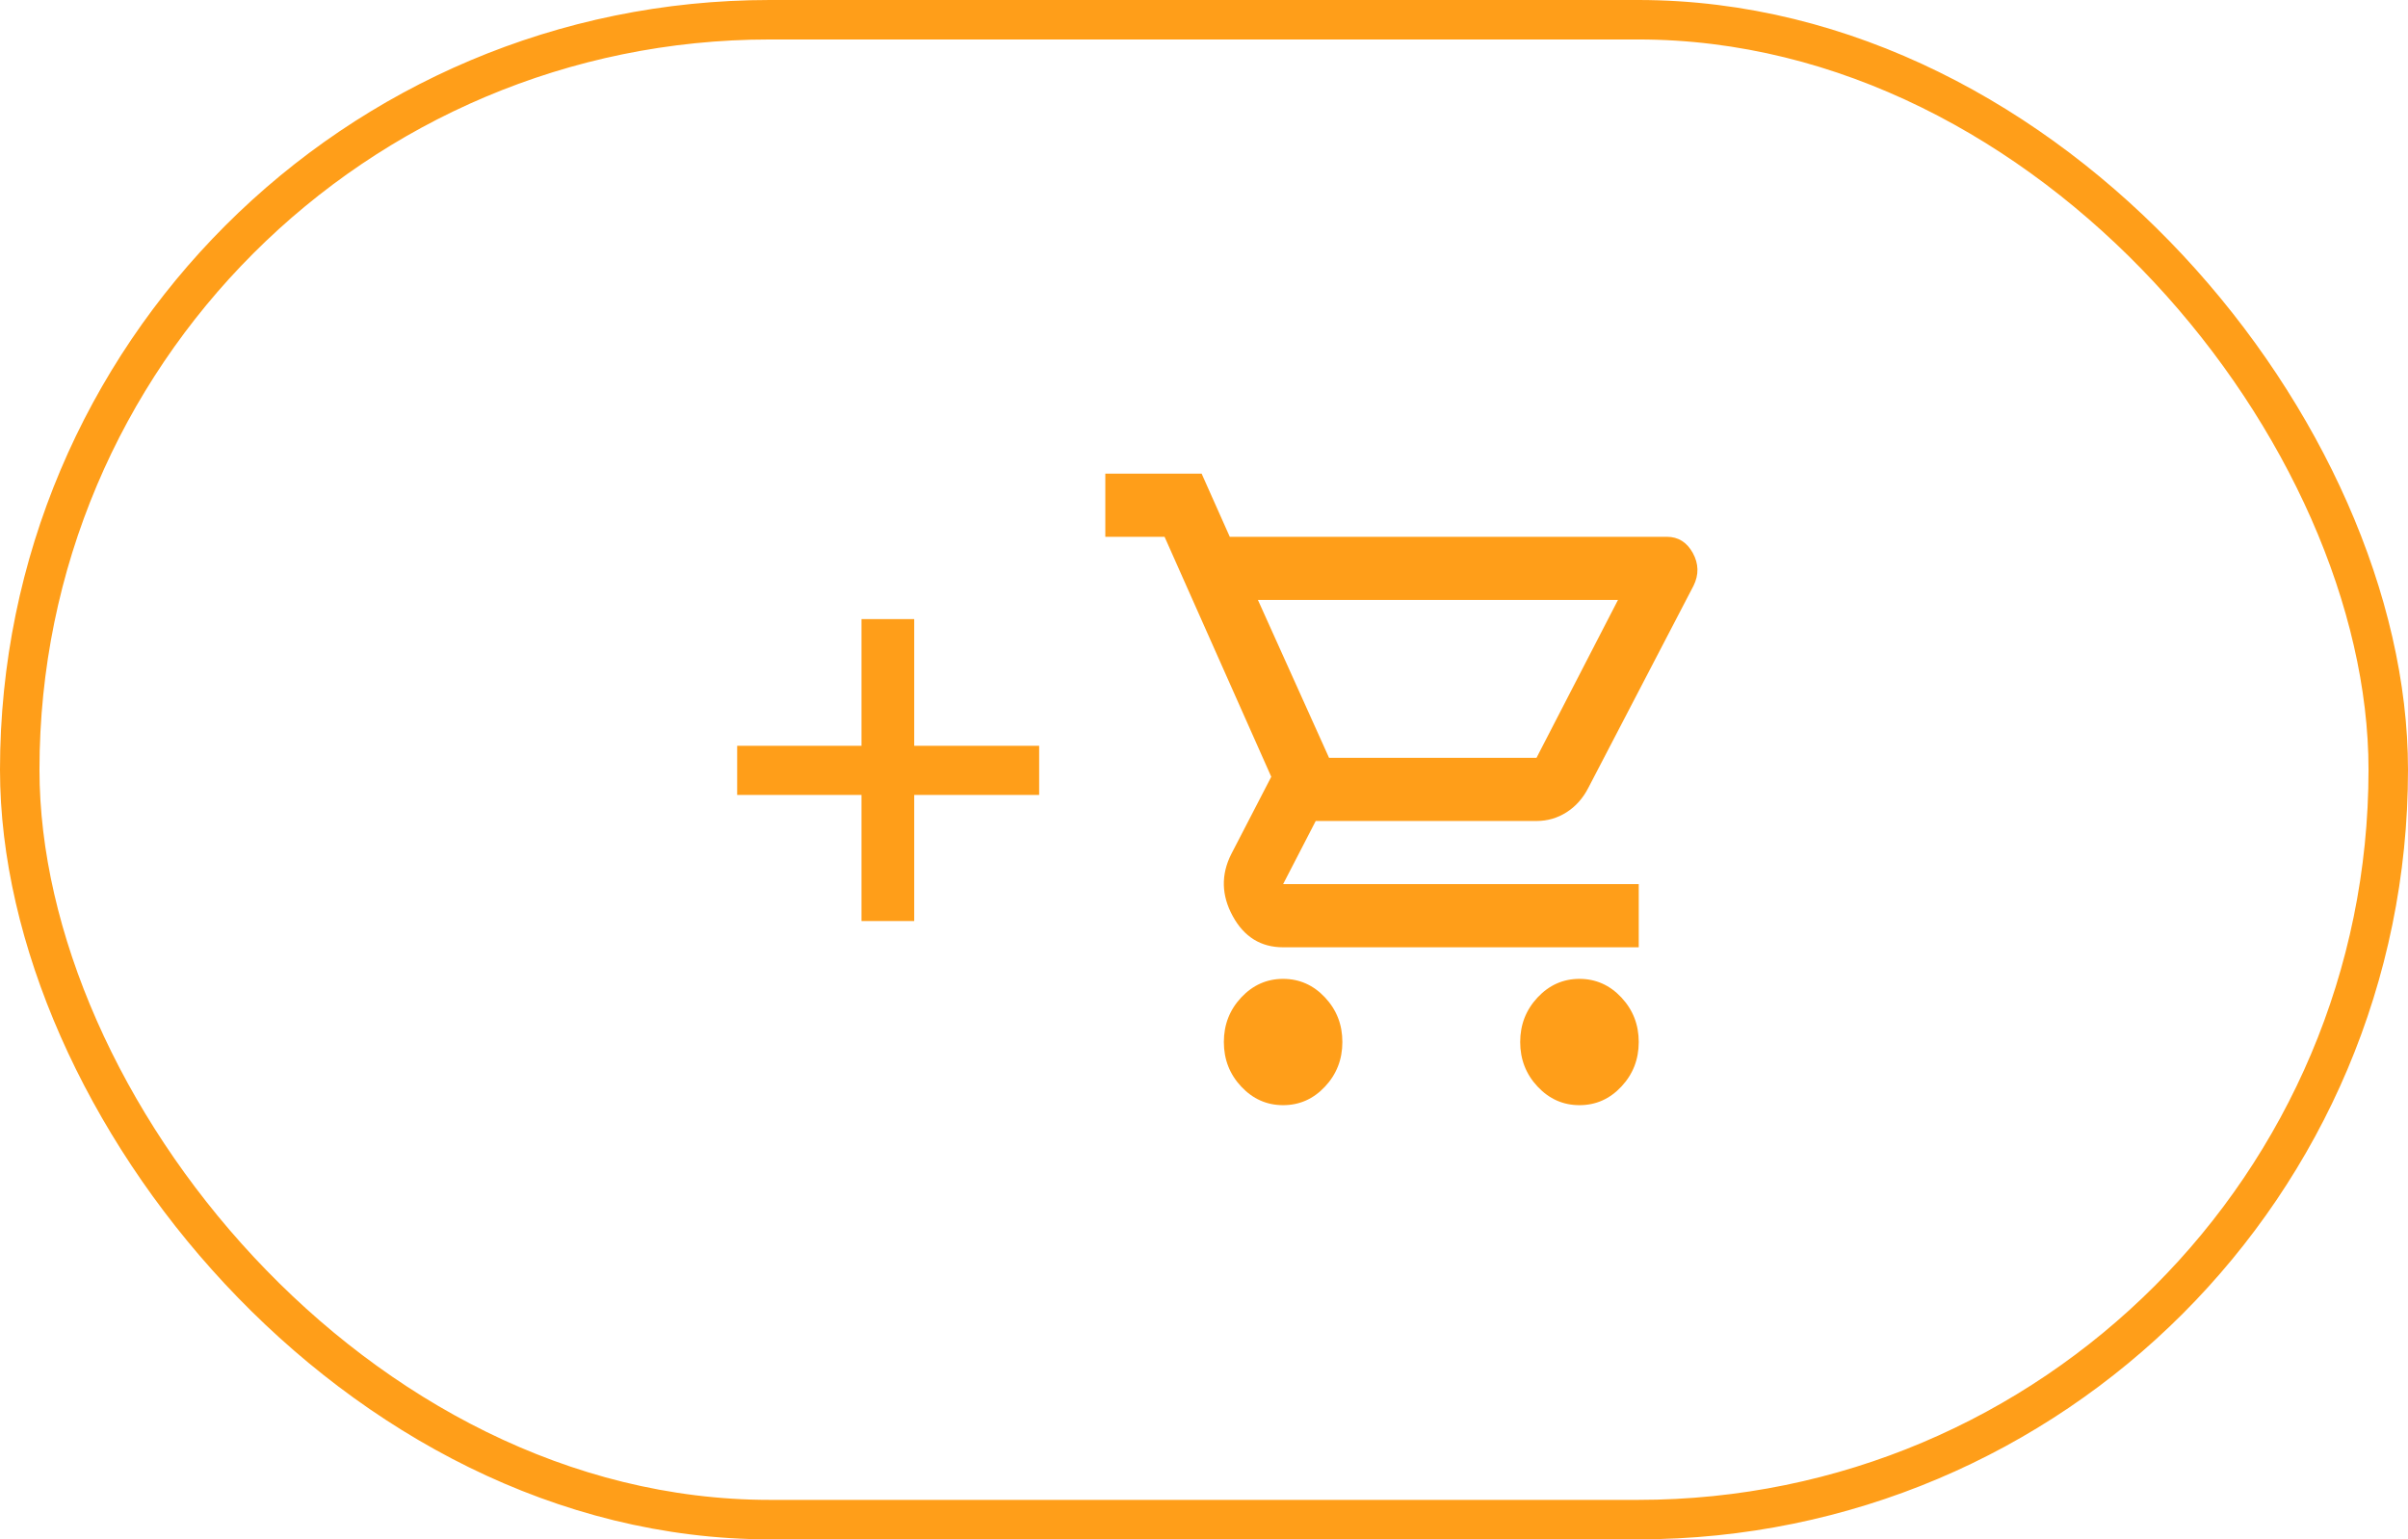 <svg width="61" height="39" viewBox="0 0 61 39" fill="none" xmlns="http://www.w3.org/2000/svg">
<rect x="0.5" y="0.5" width="60" height="38" rx="19" stroke="#FF9E19"/>
<path d="M26.324 20.14H23.159V23.335H21.824V20.14H18.674V18.895H21.824V15.685H23.159V18.895H26.324V20.14Z" fill="#FF9E19"/>
<path d="M32.504 28C32.091 28 31.738 27.843 31.444 27.53C31.15 27.217 31.003 26.84 31.003 26.4C31.003 25.96 31.15 25.584 31.444 25.27C31.738 24.957 32.092 24.8 32.504 24.8C32.917 24.8 33.271 24.957 33.565 25.27C33.859 25.584 34.006 25.96 34.005 26.4C34.005 26.84 33.859 27.217 33.565 27.53C33.271 27.844 32.917 28 32.504 28ZM40.011 28C39.598 28 39.245 27.843 38.951 27.53C38.657 27.217 38.51 26.84 38.51 26.4C38.51 25.96 38.657 25.584 38.951 25.27C39.245 24.957 39.599 24.8 40.011 24.8C40.424 24.8 40.778 24.957 41.072 25.27C41.366 25.584 41.513 25.96 41.513 26.4C41.513 26.84 41.366 27.217 41.072 27.53C40.778 27.844 40.425 28 40.011 28ZM31.866 15.2L33.668 19.2H38.923L40.987 15.2H31.866ZM31.153 13.6H42.226C42.513 13.6 42.732 13.737 42.883 14.01C43.033 14.284 43.039 14.56 42.901 14.84L40.236 19.96C40.099 20.227 39.914 20.433 39.683 20.58C39.452 20.727 39.198 20.8 38.923 20.8H33.33L32.504 22.4H41.513V24H32.504C31.941 24 31.516 23.737 31.228 23.21C30.94 22.684 30.928 22.16 31.19 21.64L32.204 19.68L29.501 13.6H28V12H30.44L31.153 13.6Z" fill="#FF9E19"/>
</svg>
